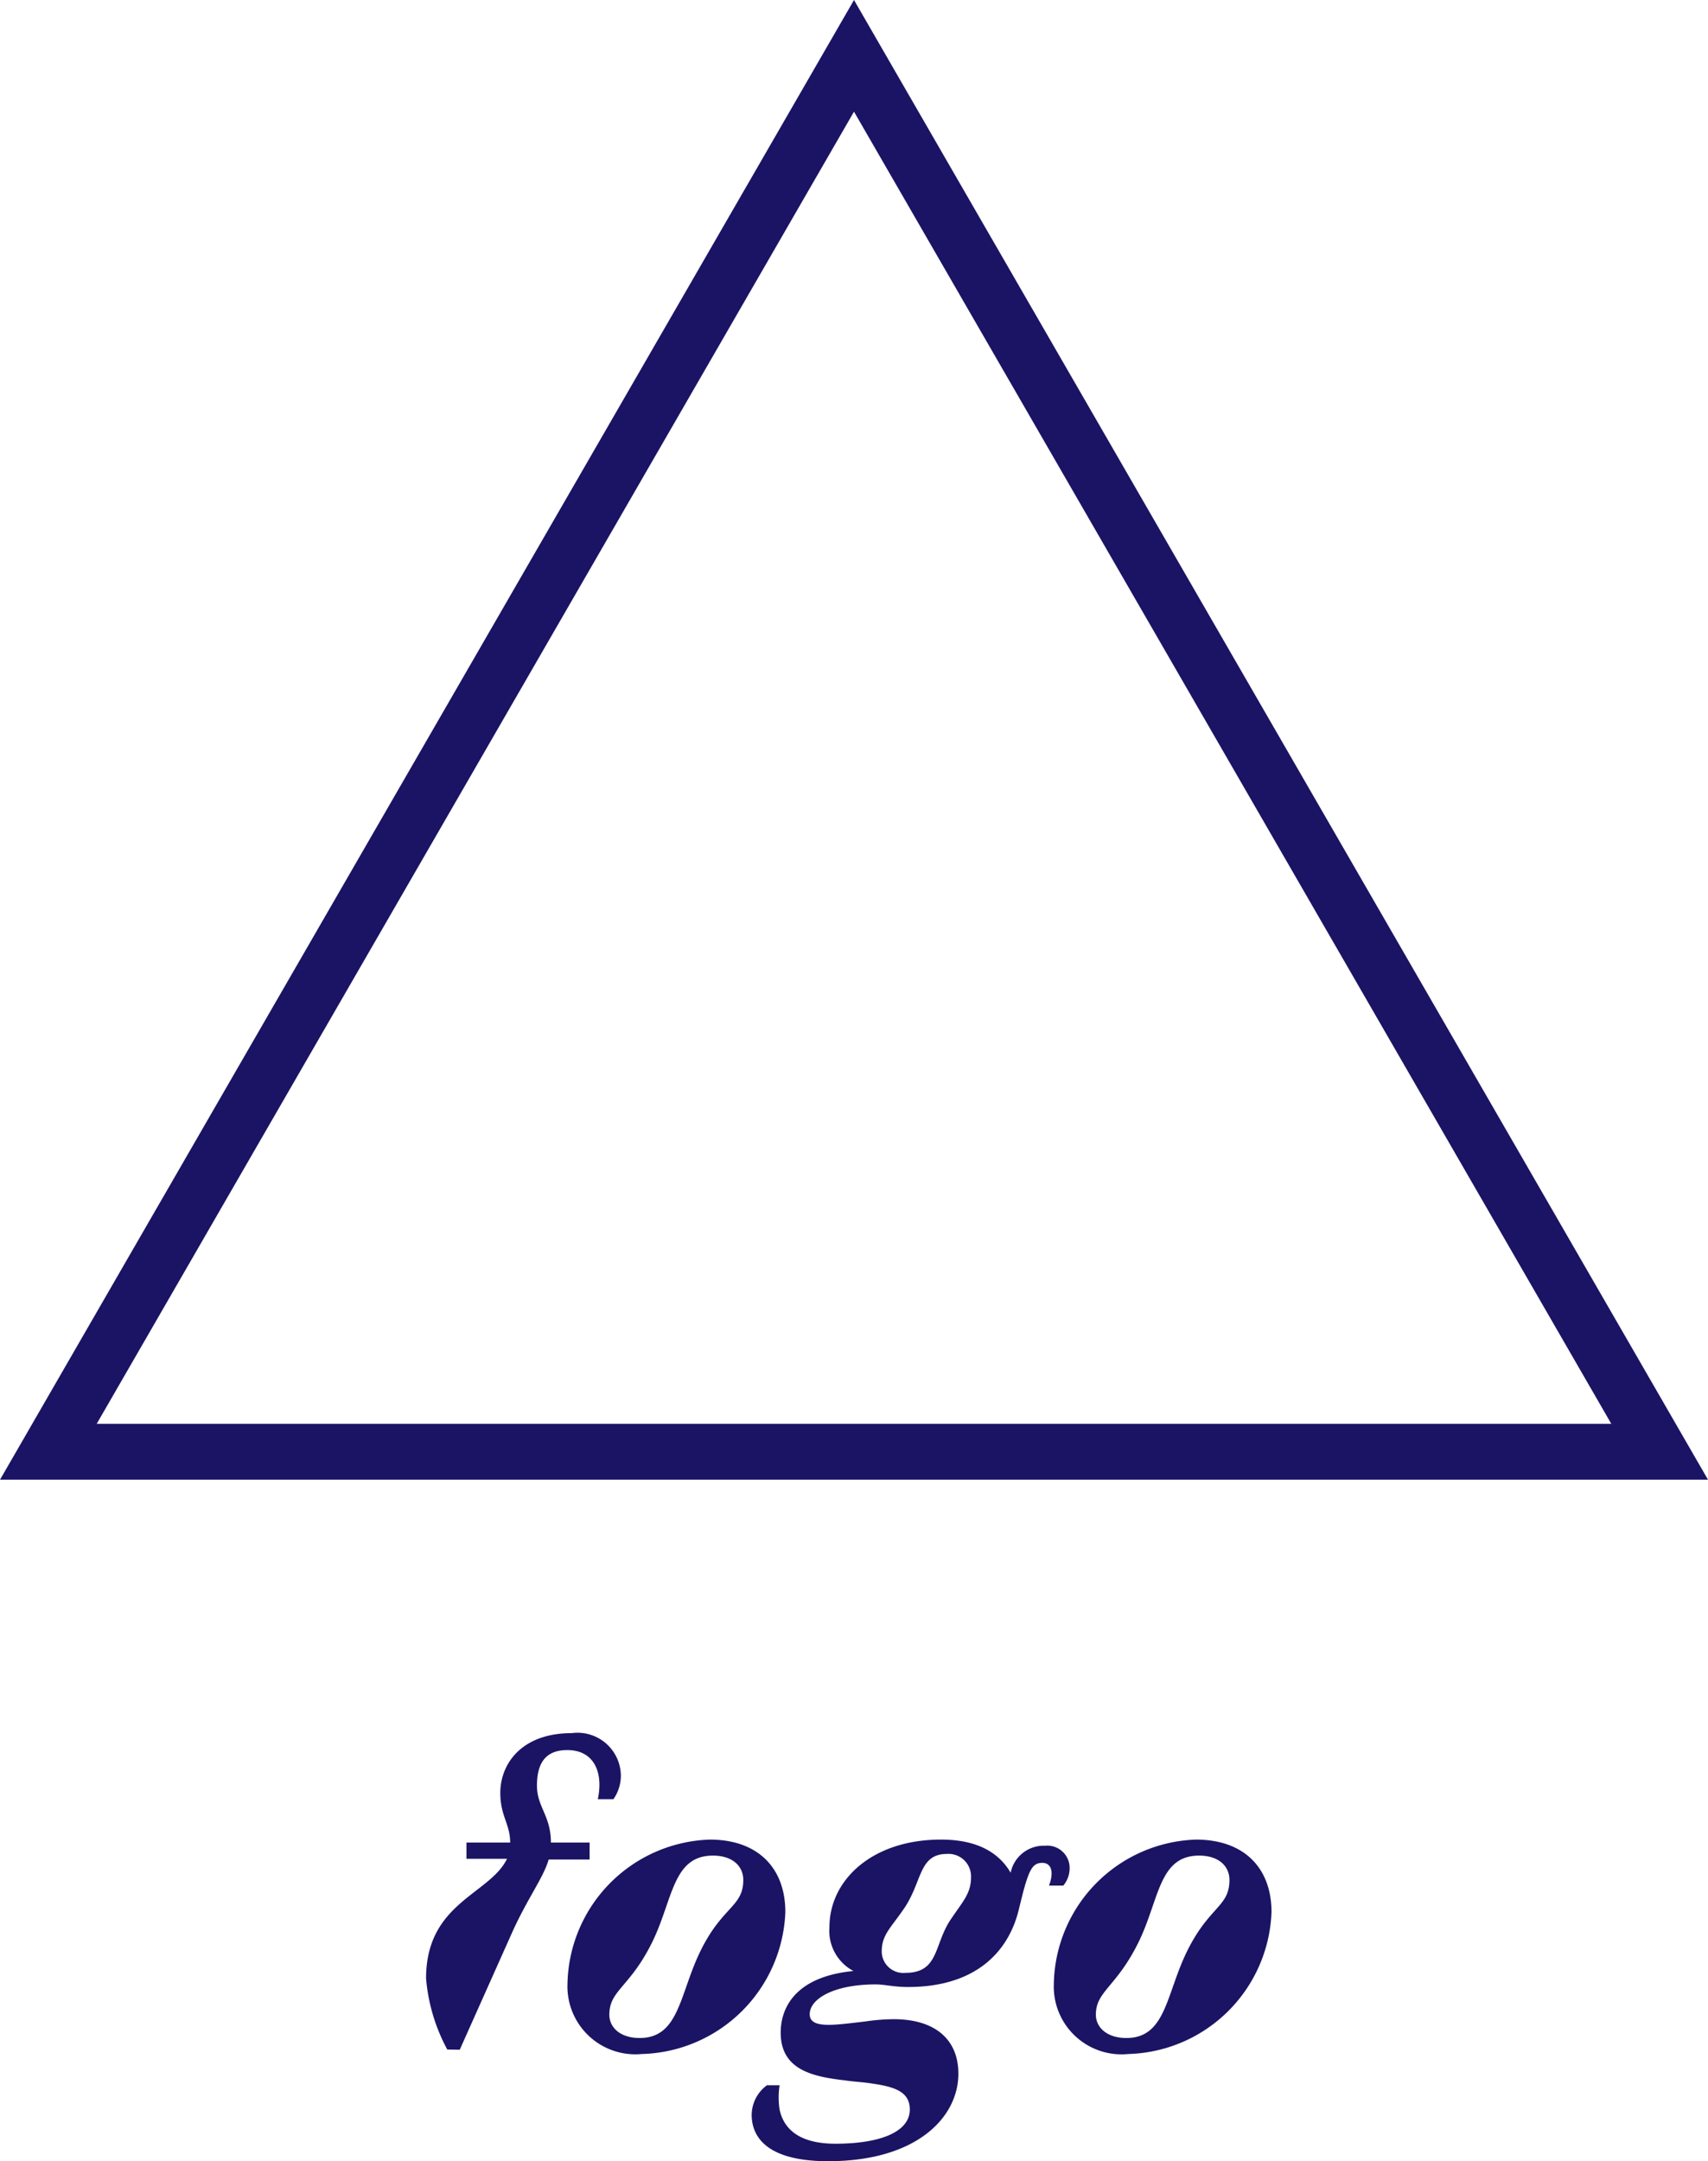 <svg xmlns="http://www.w3.org/2000/svg" viewBox="0 0 91.8 116.12"><defs><style>.cls-1{fill:#1b1464;}.cls-2{fill:none;stroke:#1b1464;stroke-miterlimit:10;stroke-width:3px;}</style></defs><g id="Layer_2_copy" data-name="Layer 2 copy"><path class="cls-1" d="M38.14,151.12A9.73,9.73,0,0,1,37,147.3c0-4.08,3.43-4.51,4.35-6.43H39.17V140h2.35c0-1-.53-1.42-.53-2.67,0-1.53,1.11-3.21,3.84-3.21a2.33,2.33,0,0,1,2.64,2.28,2.23,2.23,0,0,1-.4,1.27h-.84c.31-1.44-.2-2.64-1.64-2.64-1.24,0-1.63.79-1.63,1.92s.75,1.61.75,3.05h2.08v.91h-2.2c-.29,1-1.16,2.11-2,4l-2.78,6.22Z" transform="translate(-14.1 -41)"/><path class="cls-1" d="M52.25,139.84c2.62,0,4.06,1.56,4.06,3.89a7.93,7.93,0,0,1-7.71,7.63,3.65,3.65,0,0,1-4-3.77A7.91,7.91,0,0,1,52.25,139.84Zm1.8,2.18c0-.79-.62-1.32-1.63-1.32-2.21,0-2.14,2.43-3.32,4.76s-2.25,2.49-2.25,3.79c0,.67.57,1.25,1.63,1.25,2.16,0,2.14-2.43,3.31-4.76S54.05,143.44,54.05,142Z" transform="translate(-14.1 -41)"/><path class="cls-1" d="M54.5,154.62a2,2,0,0,1,.82-1.58H56a4.35,4.35,0,0,0,0,1.3c.21,1,1,1.84,3,1.84,2.42,0,4-.64,4-1.84,0-1-.91-1.23-2.07-1.4-.45-.07-.93-.09-1.39-.16-1.75-.2-3.48-.56-3.48-2.57,0-1.27.72-3,3.91-3.31a2.44,2.44,0,0,1-1.29-2.36c0-2.49,2.25-4.7,6-4.7,2.13,0,3.19.84,3.74,1.78a1.81,1.81,0,0,1,1.85-1.45,1.2,1.2,0,0,1,1.32,1.21,1.46,1.46,0,0,1-.34.93h-.77c.27-.69.15-1.22-.36-1.22s-.69.36-1,1.46q-.12.47-.27,1.08c-.55,2.23-2.3,4.13-5.95,4.13-.77,0-1.25-.14-1.73-.14-2.28,0-3.55.79-3.55,1.6s1.34.58,3,.39a10.73,10.73,0,0,1,1.51-.12c2.28,0,3.48,1.13,3.48,2.93,0,2.32-2.21,4.7-7,4.7C55.39,157.12,54.5,155.87,54.5,154.62Zm11.79-12.76A1.21,1.21,0,0,0,65,140.61c-1.49,0-1.33,1.41-2.24,2.83-.77,1.15-1.27,1.49-1.27,2.42A1.16,1.16,0,0,0,62.76,147c1.78,0,1.54-1.46,2.38-2.78C65.81,143.2,66.29,142.77,66.29,141.86Z" transform="translate(-14.1 -41)"/><path class="cls-1" d="M78.38,139.84c2.62,0,4.06,1.56,4.06,3.89a7.92,7.92,0,0,1-7.7,7.63,3.64,3.64,0,0,1-4-3.77A7.9,7.9,0,0,1,78.38,139.84Zm1.8,2.18c0-.79-.62-1.32-1.63-1.32-2.21,0-2.13,2.43-3.31,4.76S73,148,73,149.25c0,.67.58,1.25,1.64,1.25,2.16,0,2.13-2.43,3.31-4.76S80.18,143.44,80.18,142Z" transform="translate(-14.1 -41)"/></g><g id="Layer_3" data-name="Layer 3"><polygon class="cls-2" points="45.9 3 2.6 78 89.2 78 45.9 3"/></g></svg>